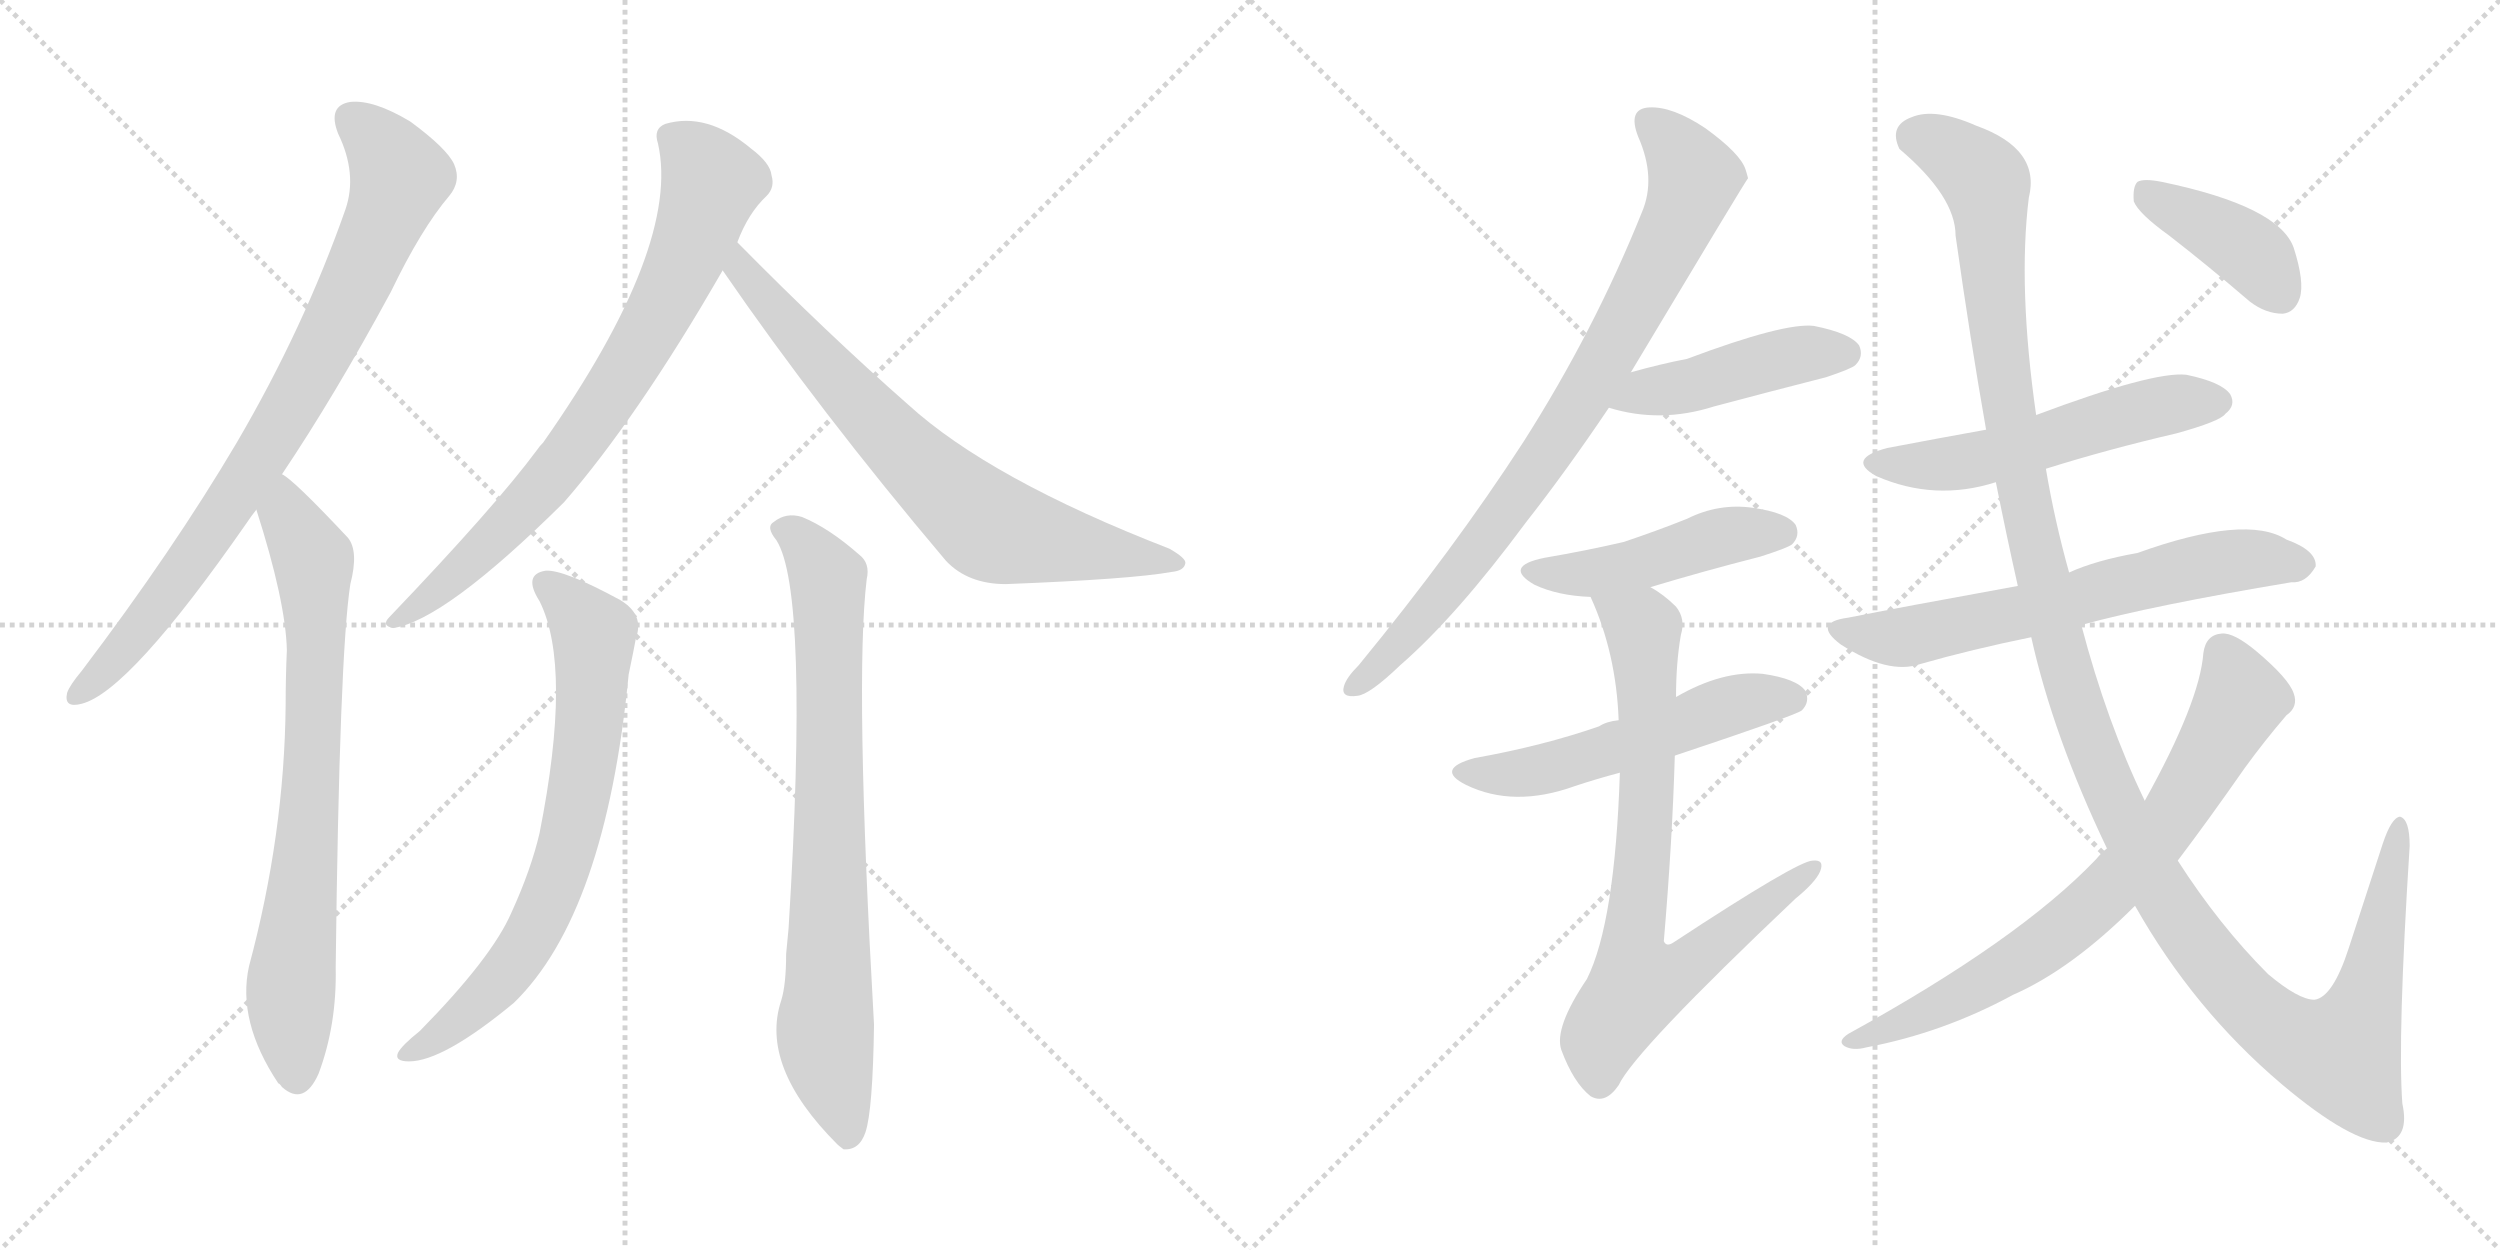 <svg version="1.1" viewBox="0 0 2048 1024" xmlns="http://www.w3.org/2000/svg">
  <g stroke="lightgray" stroke-dasharray="1,1" stroke-width="1" transform="scale(4, 4)">
    <line x1="0" y1="0" x2="256" y2="256"></line>
    <line x1="256" y1="0" x2="0" y2="256"></line>
    <line x1="128" y1="0" x2="128" y2="256"></line>
    <line x1="0" y1="128" x2="256" y2="128"></line>
    <line x1="256" y1="0" x2="512" y2="256"></line>
    <line x1="512" y1="0" x2="256" y2="256"></line>
    <line x1="384" y1="0" x2="384" y2="256"></line>
    <line x1="256" y1="128" x2="512" y2="128"></line>
  </g>
<g transform="scale(1, -1) translate(0, -850)">
   <style type="text/css">
    @keyframes keyframes0 {
      from {
       stroke: black;
       stroke-dashoffset: 819;
       stroke-width: 128;
       }
       73% {
       animation-timing-function: step-end;
       stroke: black;
       stroke-dashoffset: 0;
       stroke-width: 128;
       }
       to {
       stroke: black;
       stroke-width: 1024;
       }
       }
       #make-me-a-hanzi-animation-0 {
         animation: keyframes0 0.917s both;
         animation-delay: 0s;
         animation-timing-function: linear;
       }
    @keyframes keyframes1 {
      from {
       stroke: black;
       stroke-dashoffset: 747;
       stroke-width: 128;
       }
       71% {
       animation-timing-function: step-end;
       stroke: black;
       stroke-dashoffset: 0;
       stroke-width: 128;
       }
       to {
       stroke: black;
       stroke-width: 1024;
       }
       }
       #make-me-a-hanzi-animation-1 {
         animation: keyframes1 0.858s both;
         animation-delay: 0.917s;
         animation-timing-function: linear;
       }
    @keyframes keyframes2 {
      from {
       stroke: black;
       stroke-dashoffset: 757;
       stroke-width: 128;
       }
       71% {
       animation-timing-function: step-end;
       stroke: black;
       stroke-dashoffset: 0;
       stroke-width: 128;
       }
       to {
       stroke: black;
       stroke-width: 1024;
       }
       }
       #make-me-a-hanzi-animation-2 {
         animation: keyframes2 0.866s both;
         animation-delay: 1.774s;
         animation-timing-function: linear;
       }
    @keyframes keyframes3 {
      from {
       stroke: black;
       stroke-dashoffset: 719;
       stroke-width: 128;
       }
       70% {
       animation-timing-function: step-end;
       stroke: black;
       stroke-dashoffset: 0;
       stroke-width: 128;
       }
       to {
       stroke: black;
       stroke-width: 1024;
       }
       }
       #make-me-a-hanzi-animation-3 {
         animation: keyframes3 0.835s both;
         animation-delay: 2.64s;
         animation-timing-function: linear;
       }
    @keyframes keyframes4 {
      from {
       stroke: black;
       stroke-dashoffset: 708;
       stroke-width: 128;
       }
       70% {
       animation-timing-function: step-end;
       stroke: black;
       stroke-dashoffset: 0;
       stroke-width: 128;
       }
       to {
       stroke: black;
       stroke-width: 1024;
       }
       }
       #make-me-a-hanzi-animation-4 {
         animation: keyframes4 0.826s both;
         animation-delay: 3.476s;
         animation-timing-function: linear;
       }
    @keyframes keyframes5 {
      from {
       stroke: black;
       stroke-dashoffset: 770;
       stroke-width: 128;
       }
       71% {
       animation-timing-function: step-end;
       stroke: black;
       stroke-dashoffset: 0;
       stroke-width: 128;
       }
       to {
       stroke: black;
       stroke-width: 1024;
       }
       }
       #make-me-a-hanzi-animation-5 {
         animation: keyframes5 0.877s both;
         animation-delay: 4.302s;
         animation-timing-function: linear;
       }
    @keyframes keyframes6 {
      from {
       stroke: black;
       stroke-dashoffset: 817;
       stroke-width: 128;
       }
       73% {
       animation-timing-function: step-end;
       stroke: black;
       stroke-dashoffset: 0;
       stroke-width: 128;
       }
       to {
       stroke: black;
       stroke-width: 1024;
       }
       }
       #make-me-a-hanzi-animation-6 {
         animation: keyframes6 0.915s both;
         animation-delay: 5.178s;
         animation-timing-function: linear;
       }
    @keyframes keyframes7 {
      from {
       stroke: black;
       stroke-dashoffset: 449;
       stroke-width: 128;
       }
       59% {
       animation-timing-function: step-end;
       stroke: black;
       stroke-dashoffset: 0;
       stroke-width: 128;
       }
       to {
       stroke: black;
       stroke-width: 1024;
       }
       }
       #make-me-a-hanzi-animation-7 {
         animation: keyframes7 0.615s both;
         animation-delay: 6.093s;
         animation-timing-function: linear;
       }
    @keyframes keyframes8 {
      from {
       stroke: black;
       stroke-dashoffset: 463;
       stroke-width: 128;
       }
       60% {
       animation-timing-function: step-end;
       stroke: black;
       stroke-dashoffset: 0;
       stroke-width: 128;
       }
       to {
       stroke: black;
       stroke-width: 1024;
       }
       }
       #make-me-a-hanzi-animation-8 {
         animation: keyframes8 0.627s both;
         animation-delay: 6.709s;
         animation-timing-function: linear;
       }
    @keyframes keyframes9 {
      from {
       stroke: black;
       stroke-dashoffset: 533;
       stroke-width: 128;
       }
       63% {
       animation-timing-function: step-end;
       stroke: black;
       stroke-dashoffset: 0;
       stroke-width: 128;
       }
       to {
       stroke: black;
       stroke-width: 1024;
       }
       }
       #make-me-a-hanzi-animation-9 {
         animation: keyframes9 0.684s both;
         animation-delay: 7.335s;
         animation-timing-function: linear;
       }
    @keyframes keyframes10 {
      from {
       stroke: black;
       stroke-dashoffset: 762;
       stroke-width: 128;
       }
       71% {
       animation-timing-function: step-end;
       stroke: black;
       stroke-dashoffset: 0;
       stroke-width: 128;
       }
       to {
       stroke: black;
       stroke-width: 1024;
       }
       }
       #make-me-a-hanzi-animation-10 {
         animation: keyframes10 0.87s both;
         animation-delay: 8.019s;
         animation-timing-function: linear;
       }
    @keyframes keyframes11 {
      from {
       stroke: black;
       stroke-dashoffset: 541;
       stroke-width: 128;
       }
       64% {
       animation-timing-function: step-end;
       stroke: black;
       stroke-dashoffset: 0;
       stroke-width: 128;
       }
       to {
       stroke: black;
       stroke-width: 1024;
       }
       }
       #make-me-a-hanzi-animation-11 {
         animation: keyframes11 0.69s both;
         animation-delay: 8.889s;
         animation-timing-function: linear;
       }
    @keyframes keyframes12 {
      from {
       stroke: black;
       stroke-dashoffset: 640;
       stroke-width: 128;
       }
       68% {
       animation-timing-function: step-end;
       stroke: black;
       stroke-dashoffset: 0;
       stroke-width: 128;
       }
       to {
       stroke: black;
       stroke-width: 1024;
       }
       }
       #make-me-a-hanzi-animation-12 {
         animation: keyframes12 0.771s both;
         animation-delay: 9.58s;
         animation-timing-function: linear;
       }
    @keyframes keyframes13 {
      from {
       stroke: black;
       stroke-dashoffset: 1329;
       stroke-width: 128;
       }
       81% {
       animation-timing-function: step-end;
       stroke: black;
       stroke-dashoffset: 0;
       stroke-width: 128;
       }
       to {
       stroke: black;
       stroke-width: 1024;
       }
       }
       #make-me-a-hanzi-animation-13 {
         animation: keyframes13 1.332s both;
         animation-delay: 10.35s;
         animation-timing-function: linear;
       }
    @keyframes keyframes14 {
      from {
       stroke: black;
       stroke-dashoffset: 734;
       stroke-width: 128;
       }
       70% {
       animation-timing-function: step-end;
       stroke: black;
       stroke-dashoffset: 0;
       stroke-width: 128;
       }
       to {
       stroke: black;
       stroke-width: 1024;
       }
       }
       #make-me-a-hanzi-animation-14 {
         animation: keyframes14 0.847s both;
         animation-delay: 11.682s;
         animation-timing-function: linear;
       }
    @keyframes keyframes15 {
      from {
       stroke: black;
       stroke-dashoffset: 399;
       stroke-width: 128;
       }
       56% {
       animation-timing-function: step-end;
       stroke: black;
       stroke-dashoffset: 0;
       stroke-width: 128;
       }
       to {
       stroke: black;
       stroke-width: 1024;
       }
       }
       #make-me-a-hanzi-animation-15 {
         animation: keyframes15 0.575s both;
         animation-delay: 12.529s;
         animation-timing-function: linear;
       }
</style>
<path d="M 231.0 461.5 Q 274.0 525.5 320.0 610.5 Q 345.0 662.5 368.0 689.5 Q 378.0 701.5 372.0 715.5 Q 366.0 728.5 336.0 750.5 Q 306.0 768.5 287.0 766.5 Q 268.0 763.5 277.0 740.5 Q 293.0 707.5 283.0 678.5 Q 249.0 581.5 194.0 487.5 Q 142.0 399.5 67.0 300.5 Q 57.0 288.5 55.0 282.5 Q 52.0 269.5 67.0 273.5 Q 106.0 283.5 202.0 421.5 Q 206.0 427.5 210.0 432.5 L 231.0 461.5 Z" fill="lightgray"></path> 
<path d="M 210.0 432.5 Q 234.0 357.5 235.0 317.5 Q 234.0 295.5 234.0 272.5 Q 233.0 166.5 204.0 58.5 Q 194.0 13.5 228.0 -37.5 Q 229.0 -37.5 231.0 -40.5 Q 249.0 -56.5 261.0 -29.5 Q 276.0 10.5 275.0 57.5 Q 278.0 313.5 287.0 371.5 Q 294.0 398.5 285.0 409.5 Q 240.0 457.5 231.0 461.5 C 207.0 480.5 201.0 461.5 210.0 432.5 Z" fill="lightgray"></path> 
<path d="M 604.0 651.5 Q 613.0 675.5 628.0 689.5 Q 635.0 696.5 632.0 706.5 Q 631.0 716.5 615.0 728.5 Q 579.0 758.5 545.0 748.5 Q 535.0 744.5 539.0 732.5 Q 558.0 648.5 445.0 487.5 Q 442.0 484.5 440.0 481.5 Q 406.0 435.5 319.0 344.5 Q 312.0 337.5 322.0 335.5 Q 364.0 341.5 462.0 438.5 Q 522.0 507.5 592.0 628.5 L 604.0 651.5 Z" fill="lightgray"></path> 
<path d="M 592.0 628.5 Q 671.0 513.5 775.0 390.5 Q 793.0 371.5 824.0 371.5 Q 927.0 375.5 960.0 381.5 Q 970.0 382.5 971.0 388.5 Q 972.0 392.5 958.0 400.5 Q 811.0 457.5 744.0 518.5 Q 678.0 576.5 604.0 651.5 C 583.0 672.5 575.0 653.5 592.0 628.5 Z" fill="lightgray"></path> 
<path d="M 442.0 357.5 Q 469.0 303.5 442.0 167.5 Q 435.0 137.5 419.0 102.5 Q 403.0 65.5 344.0 5.5 Q 329.0 -6.5 326.0 -12.5 Q 323.0 -19.5 335.0 -19.5 Q 363.0 -19.5 421.0 28.5 Q 496.0 101.5 515.0 297.5 Q 519.0 316.5 521.0 327.5 Q 528.0 346.5 508.0 358.5 Q 462.0 383.5 447.0 382.5 Q 428.0 379.5 442.0 357.5 Z" fill="lightgray"></path> 
<path d="M 636.0 407.5 Q 663.0 365.5 646.0 89.5 L 644.0 68.5 Q 644.0 43.5 640.0 30.5 Q 622.0 -23.5 686.0 -87.5 Q 687.0 -88.5 691.0 -91.5 Q 704.0 -92.5 709.0 -77.5 Q 715.0 -59.5 716.0 10.5 Q 700.0 292.5 710.0 375.5 Q 713.0 388.5 704.0 395.5 Q 679.0 417.5 657.0 426.5 Q 644.0 430.5 634.0 422.5 Q 627.0 418.5 636.0 407.5 Z" fill="lightgray"></path> 
<path d="M 1336.0 545.0 Q 1430.0 702.0 1432.0 704.0 Q 1431.0 708.0 1430.0 711.0 Q 1426.0 724.0 1397.0 745.0 Q 1370.0 763.0 1351.0 762.0 Q 1333.0 761.0 1342.0 738.0 Q 1357.0 704.0 1345.0 676.0 Q 1306.0 579.0 1248.0 488.0 Q 1191.0 400.0 1113.0 305.0 Q 1103.0 295.0 1101.0 288.0 Q 1098.0 278.0 1112.0 280.0 Q 1122.0 281.0 1147.0 305.0 Q 1193.0 345.0 1250.0 422.0 Q 1283.0 464.0 1318.0 516.0 L 1336.0 545.0 Z" fill="lightgray"></path> 
<path d="M 1318.0 516.0 Q 1360.0 503.0 1404.0 517.0 Q 1449.0 529.0 1496.0 541.0 Q 1517.0 548.0 1520.0 551.0 Q 1527.0 558.0 1523.0 567.0 Q 1516.0 577.0 1486.0 583.0 Q 1462.0 586.0 1382.0 556.0 Q 1361.0 552.0 1336.0 545.0 C 1307.0 537.0 1289.0 524.0 1318.0 516.0 Z" fill="lightgray"></path> 
<path d="M 1352.0 369.0 Q 1395.0 382.0 1442.0 394.0 Q 1464.0 401.0 1468.0 404.0 Q 1475.0 411.0 1471.0 420.0 Q 1464.0 430.0 1436.0 434.0 Q 1408.0 438.0 1382.0 425.0 Q 1357.0 415.0 1330.0 406.0 Q 1300.0 399.0 1265.0 393.0 Q 1231.0 386.0 1257.0 371.0 Q 1276.0 362.0 1303.0 361.0 L 1352.0 369.0 Z" fill="lightgray"></path> 
<path d="M 1372.0 231.0 Q 1471.0 264.0 1476.0 268.0 Q 1483.0 275.0 1479.0 284.0 Q 1472.0 294.0 1444.0 298.0 Q 1411.0 301.0 1373.0 279.0 L 1326.0 260.0 Q 1316.0 259.0 1310.0 255.0 Q 1264.0 239.0 1208.0 229.0 Q 1175.0 220.0 1201.0 207.0 Q 1240.0 188.0 1290.0 206.0 Q 1308.0 212.0 1327.0 217.0 L 1372.0 231.0 Z" fill="lightgray"></path> 
<path d="M 1327.0 217.0 Q 1323.0 94.0 1300.0 48.0 Q 1273.0 8.0 1279.0 -10.0 Q 1289.0 -37.0 1303.0 -48.0 Q 1315.0 -55.0 1326.0 -39.0 Q 1339.0 -11.0 1471.0 114.0 Q 1487.0 127.0 1491.0 136.0 Q 1495.0 146.0 1485.0 145.0 Q 1473.0 145.0 1371.0 78.0 Q 1365.0 74.0 1363.0 79.0 Q 1370.0 161.0 1372.0 231.0 L 1373.0 279.0 Q 1373.0 307.0 1377.0 330.0 Q 1381.0 343.0 1373.0 353.0 Q 1363.0 363.0 1352.0 369.0 C 1327.0 386.0 1292.0 389.0 1303.0 361.0 Q 1324.0 315.0 1326.0 260.0 L 1327.0 217.0 Z" fill="lightgray"></path> 
<path d="M 1676.0 466.0 Q 1727.0 482.0 1783.0 495.0 Q 1819.0 505.0 1823.0 511.0 Q 1832.0 518.0 1827.0 527.0 Q 1820.0 537.0 1791.0 543.0 Q 1764.0 546.0 1668.0 510.0 L 1627.0 498.0 Q 1588.0 491.0 1546.0 483.0 Q 1512.0 474.0 1537.0 460.0 Q 1585.0 439.0 1635.0 455.0 L 1676.0 466.0 Z" fill="lightgray"></path> 
<path d="M 1705.0 338.0 Q 1763.0 354.0 1877.0 373.0 Q 1889.0 372.0 1897.0 386.0 Q 1898.0 399.0 1873.0 408.0 Q 1840.0 429.0 1751.0 397.0 Q 1717.0 391.0 1695.0 381.0 L 1653.0 370.0 Q 1554.0 352.0 1514.0 344.0 Q 1484.0 340.0 1508.0 322.0 Q 1547.0 297.0 1573.0 306.0 Q 1615.0 318.0 1664.0 328.0 L 1705.0 338.0 Z" fill="lightgray"></path> 
<path d="M 1749.0 108.0 Q 1797.0 23.0 1869.0 -38.0 Q 1927.0 -87.0 1955.0 -86.0 Q 1974.0 -82.0 1968.0 -54.0 Q 1964.0 0.0 1974.0 157.0 Q 1974.0 179.0 1966.0 181.0 Q 1959.0 180.0 1952.0 159.0 Q 1937.0 113.0 1924.0 73.0 Q 1911.0 33.0 1896.0 31.0 Q 1883.0 31.0 1858.0 52.0 Q 1818.0 92.0 1784.0 145.0 L 1757.0 194.0 Q 1726.0 258.0 1705.0 338.0 L 1695.0 381.0 Q 1683.0 424.0 1676.0 466.0 L 1668.0 510.0 Q 1653.0 615.0 1662.0 688.0 Q 1672.0 728.0 1619.0 747.0 Q 1585.0 762.0 1566.0 754.0 Q 1547.0 747.0 1556.0 728.0 Q 1602.0 689.0 1602.0 657.0 Q 1614.0 572.0 1627.0 498.0 L 1635.0 455.0 Q 1644.0 410.0 1653.0 370.0 L 1664.0 328.0 Q 1682.0 247.0 1726.0 155.0 L 1749.0 108.0 Z" fill="lightgray"></path> 
<path d="M 1726.0 155.0 Q 1722.0 152.0 1717.0 146.0 Q 1654.0 80.0 1514.0 3.0 Q 1505.0 -3.0 1511.0 -7.0 Q 1518.0 -11.0 1529.0 -8.0 Q 1592.0 4.0 1649.0 35.0 Q 1697.0 56.0 1749.0 108.0 L 1784.0 145.0 Q 1809.0 178.0 1839.0 221.0 Q 1855.0 243.0 1873.0 264.0 Q 1883.0 271.0 1879.0 282.0 Q 1875.0 294.0 1849.0 316.0 Q 1830.0 332.0 1820.0 331.0 Q 1807.0 330.0 1805.0 315.0 Q 1802.0 275.0 1757.0 194.0 L 1726.0 155.0 Z" fill="lightgray"></path> 
<path d="M 1777.0 657.0 Q 1808.0 633.0 1843.0 603.0 Q 1856.0 593.0 1870.0 593.0 Q 1880.0 594.0 1884.0 606.0 Q 1888.0 619.0 1879.0 647.0 Q 1867.0 681.0 1771.0 701.0 Q 1756.0 704.0 1751.0 701.0 Q 1747.0 697.0 1748.0 685.0 Q 1752.0 675.0 1777.0 657.0 Z" fill="lightgray"></path> 
      <clipPath id="make-me-a-hanzi-clip-0">
      <path d="M 231.0 461.5 Q 274.0 525.5 320.0 610.5 Q 345.0 662.5 368.0 689.5 Q 378.0 701.5 372.0 715.5 Q 366.0 728.5 336.0 750.5 Q 306.0 768.5 287.0 766.5 Q 268.0 763.5 277.0 740.5 Q 293.0 707.5 283.0 678.5 Q 249.0 581.5 194.0 487.5 Q 142.0 399.5 67.0 300.5 Q 57.0 288.5 55.0 282.5 Q 52.0 269.5 67.0 273.5 Q 106.0 283.5 202.0 421.5 Q 206.0 427.5 210.0 432.5 L 231.0 461.5 Z" fill="lightgray"></path>
      </clipPath>
      <path clip-path="url(#make-me-a-hanzi-clip-0)" d="M 289.0 750.5 L 306.0 737.5 L 328.0 705.5 L 284.0 601.5 L 239.0 516.5 L 166.0 402.5 L 99.0 315.5 L 64.0 282.5 " fill="none" id="make-me-a-hanzi-animation-0" stroke-dasharray="691 1382" stroke-linecap="round"></path>

      <clipPath id="make-me-a-hanzi-clip-1">
      <path d="M 210.0 432.5 Q 234.0 357.5 235.0 317.5 Q 234.0 295.5 234.0 272.5 Q 233.0 166.5 204.0 58.5 Q 194.0 13.5 228.0 -37.5 Q 229.0 -37.5 231.0 -40.5 Q 249.0 -56.5 261.0 -29.5 Q 276.0 10.5 275.0 57.5 Q 278.0 313.5 287.0 371.5 Q 294.0 398.5 285.0 409.5 Q 240.0 457.5 231.0 461.5 C 207.0 480.5 201.0 461.5 210.0 432.5 Z" fill="lightgray"></path>
      </clipPath>
      <path clip-path="url(#make-me-a-hanzi-clip-1)" d="M 230.0 454.5 L 235.0 427.5 L 257.0 391.5 L 257.0 239.5 L 238.0 36.5 L 244.0 -28.5 " fill="none" id="make-me-a-hanzi-animation-1" stroke-dasharray="619 1238" stroke-linecap="round"></path>

      <clipPath id="make-me-a-hanzi-clip-2">
      <path d="M 604.0 651.5 Q 613.0 675.5 628.0 689.5 Q 635.0 696.5 632.0 706.5 Q 631.0 716.5 615.0 728.5 Q 579.0 758.5 545.0 748.5 Q 535.0 744.5 539.0 732.5 Q 558.0 648.5 445.0 487.5 Q 442.0 484.5 440.0 481.5 Q 406.0 435.5 319.0 344.5 Q 312.0 337.5 322.0 335.5 Q 364.0 341.5 462.0 438.5 Q 522.0 507.5 592.0 628.5 L 604.0 651.5 Z" fill="lightgray"></path>
      </clipPath>
      <path clip-path="url(#make-me-a-hanzi-clip-2)" d="M 549.0 737.5 L 564.0 727.5 L 583.0 701.5 L 559.0 633.5 L 521.0 560.5 L 440.0 444.5 L 370.0 375.5 L 325.0 341.5 " fill="none" id="make-me-a-hanzi-animation-2" stroke-dasharray="629 1258" stroke-linecap="round"></path>

      <clipPath id="make-me-a-hanzi-clip-3">
      <path d="M 592.0 628.5 Q 671.0 513.5 775.0 390.5 Q 793.0 371.5 824.0 371.5 Q 927.0 375.5 960.0 381.5 Q 970.0 382.5 971.0 388.5 Q 972.0 392.5 958.0 400.5 Q 811.0 457.5 744.0 518.5 Q 678.0 576.5 604.0 651.5 C 583.0 672.5 575.0 653.5 592.0 628.5 Z" fill="lightgray"></path>
      </clipPath>
      <path clip-path="url(#make-me-a-hanzi-clip-3)" d="M 607.0 642.5 L 607.0 628.5 L 686.0 537.5 L 752.0 468.5 L 808.0 420.5 L 964.0 387.5 " fill="none" id="make-me-a-hanzi-animation-3" stroke-dasharray="591 1182" stroke-linecap="round"></path>

      <clipPath id="make-me-a-hanzi-clip-4">
      <path d="M 442.0 357.5 Q 469.0 303.5 442.0 167.5 Q 435.0 137.5 419.0 102.5 Q 403.0 65.5 344.0 5.5 Q 329.0 -6.5 326.0 -12.5 Q 323.0 -19.5 335.0 -19.5 Q 363.0 -19.5 421.0 28.5 Q 496.0 101.5 515.0 297.5 Q 519.0 316.5 521.0 327.5 Q 528.0 346.5 508.0 358.5 Q 462.0 383.5 447.0 382.5 Q 428.0 379.5 442.0 357.5 Z" fill="lightgray"></path>
      </clipPath>
      <path clip-path="url(#make-me-a-hanzi-clip-4)" d="M 448.0 369.5 L 473.0 348.5 L 487.0 327.5 L 480.0 230.5 L 467.0 162.5 L 430.0 73.5 L 388.0 24.5 L 333.0 -12.5 " fill="none" id="make-me-a-hanzi-animation-4" stroke-dasharray="580 1160" stroke-linecap="round"></path>

      <clipPath id="make-me-a-hanzi-clip-5">
      <path d="M 636.0 407.5 Q 663.0 365.5 646.0 89.5 L 644.0 68.5 Q 644.0 43.5 640.0 30.5 Q 622.0 -23.5 686.0 -87.5 Q 687.0 -88.5 691.0 -91.5 Q 704.0 -92.5 709.0 -77.5 Q 715.0 -59.5 716.0 10.5 Q 700.0 292.5 710.0 375.5 Q 713.0 388.5 704.0 395.5 Q 679.0 417.5 657.0 426.5 Q 644.0 430.5 634.0 422.5 Q 627.0 418.5 636.0 407.5 Z" fill="lightgray"></path>
      </clipPath>
      <path clip-path="url(#make-me-a-hanzi-clip-5)" d="M 643.0 416.5 L 671.0 389.5 L 679.0 366.5 L 676.0 8.5 L 694.0 -82.5 " fill="none" id="make-me-a-hanzi-animation-5" stroke-dasharray="642 1284" stroke-linecap="round"></path>

      <clipPath id="make-me-a-hanzi-clip-6">
      <path d="M 1336.0 545.0 Q 1430.0 702.0 1432.0 704.0 Q 1431.0 708.0 1430.0 711.0 Q 1426.0 724.0 1397.0 745.0 Q 1370.0 763.0 1351.0 762.0 Q 1333.0 761.0 1342.0 738.0 Q 1357.0 704.0 1345.0 676.0 Q 1306.0 579.0 1248.0 488.0 Q 1191.0 400.0 1113.0 305.0 Q 1103.0 295.0 1101.0 288.0 Q 1098.0 278.0 1112.0 280.0 Q 1122.0 281.0 1147.0 305.0 Q 1193.0 345.0 1250.0 422.0 Q 1283.0 464.0 1318.0 516.0 L 1336.0 545.0 Z" fill="lightgray"></path>
      </clipPath>
      <path clip-path="url(#make-me-a-hanzi-clip-6)" d="M 1352.0 748.0 L 1376.0 725.0 L 1388.0 704.0 L 1325.0 569.0 L 1219.0 411.0 L 1179.0 359.0 L 1110.0 288.0 " fill="none" id="make-me-a-hanzi-animation-6" stroke-dasharray="689 1378" stroke-linecap="round"></path>

      <clipPath id="make-me-a-hanzi-clip-7">
      <path d="M 1318.0 516.0 Q 1360.0 503.0 1404.0 517.0 Q 1449.0 529.0 1496.0 541.0 Q 1517.0 548.0 1520.0 551.0 Q 1527.0 558.0 1523.0 567.0 Q 1516.0 577.0 1486.0 583.0 Q 1462.0 586.0 1382.0 556.0 Q 1361.0 552.0 1336.0 545.0 C 1307.0 537.0 1289.0 524.0 1318.0 516.0 Z" fill="lightgray"></path>
      </clipPath>
      <path clip-path="url(#make-me-a-hanzi-clip-7)" d="M 1326.0 518.0 L 1349.0 530.0 L 1391.0 535.0 L 1466.0 558.0 L 1512.0 561.0 " fill="none" id="make-me-a-hanzi-animation-7" stroke-dasharray="321 642" stroke-linecap="round"></path>

      <clipPath id="make-me-a-hanzi-clip-8">
      <path d="M 1352.0 369.0 Q 1395.0 382.0 1442.0 394.0 Q 1464.0 401.0 1468.0 404.0 Q 1475.0 411.0 1471.0 420.0 Q 1464.0 430.0 1436.0 434.0 Q 1408.0 438.0 1382.0 425.0 Q 1357.0 415.0 1330.0 406.0 Q 1300.0 399.0 1265.0 393.0 Q 1231.0 386.0 1257.0 371.0 Q 1276.0 362.0 1303.0 361.0 L 1352.0 369.0 Z" fill="lightgray"></path>
      </clipPath>
      <path clip-path="url(#make-me-a-hanzi-clip-8)" d="M 1258.0 383.0 L 1296.0 379.0 L 1407.0 410.0 L 1460.0 414.0 " fill="none" id="make-me-a-hanzi-animation-8" stroke-dasharray="335 670" stroke-linecap="round"></path>

      <clipPath id="make-me-a-hanzi-clip-9">
      <path d="M 1372.0 231.0 Q 1471.0 264.0 1476.0 268.0 Q 1483.0 275.0 1479.0 284.0 Q 1472.0 294.0 1444.0 298.0 Q 1411.0 301.0 1373.0 279.0 L 1326.0 260.0 Q 1316.0 259.0 1310.0 255.0 Q 1264.0 239.0 1208.0 229.0 Q 1175.0 220.0 1201.0 207.0 Q 1240.0 188.0 1290.0 206.0 Q 1308.0 212.0 1327.0 217.0 L 1372.0 231.0 Z" fill="lightgray"></path>
      </clipPath>
      <path clip-path="url(#make-me-a-hanzi-clip-9)" d="M 1202.0 219.0 L 1225.0 215.0 L 1276.0 222.0 L 1416.0 272.0 L 1469.0 277.0 " fill="none" id="make-me-a-hanzi-animation-9" stroke-dasharray="405 810" stroke-linecap="round"></path>

      <clipPath id="make-me-a-hanzi-clip-10">
      <path d="M 1327.0 217.0 Q 1323.0 94.0 1300.0 48.0 Q 1273.0 8.0 1279.0 -10.0 Q 1289.0 -37.0 1303.0 -48.0 Q 1315.0 -55.0 1326.0 -39.0 Q 1339.0 -11.0 1471.0 114.0 Q 1487.0 127.0 1491.0 136.0 Q 1495.0 146.0 1485.0 145.0 Q 1473.0 145.0 1371.0 78.0 Q 1365.0 74.0 1363.0 79.0 Q 1370.0 161.0 1372.0 231.0 L 1373.0 279.0 Q 1373.0 307.0 1377.0 330.0 Q 1381.0 343.0 1373.0 353.0 Q 1363.0 363.0 1352.0 369.0 C 1327.0 386.0 1292.0 389.0 1303.0 361.0 Q 1324.0 315.0 1326.0 260.0 L 1327.0 217.0 Z" fill="lightgray"></path>
      </clipPath>
      <path clip-path="url(#make-me-a-hanzi-clip-10)" d="M 1310.0 356.0 L 1338.0 342.0 L 1347.0 328.0 L 1349.0 196.0 L 1337.0 79.0 L 1342.0 44.0 L 1384.0 59.0 L 1485.0 138.0 " fill="none" id="make-me-a-hanzi-animation-10" stroke-dasharray="634 1268" stroke-linecap="round"></path>

      <clipPath id="make-me-a-hanzi-clip-11">
      <path d="M 1676.0 466.0 Q 1727.0 482.0 1783.0 495.0 Q 1819.0 505.0 1823.0 511.0 Q 1832.0 518.0 1827.0 527.0 Q 1820.0 537.0 1791.0 543.0 Q 1764.0 546.0 1668.0 510.0 L 1627.0 498.0 Q 1588.0 491.0 1546.0 483.0 Q 1512.0 474.0 1537.0 460.0 Q 1585.0 439.0 1635.0 455.0 L 1676.0 466.0 Z" fill="lightgray"></path>
      </clipPath>
      <path clip-path="url(#make-me-a-hanzi-clip-11)" d="M 1539.0 472.0 L 1574.0 468.0 L 1622.0 474.0 L 1760.0 515.0 L 1817.0 521.0 " fill="none" id="make-me-a-hanzi-animation-11" stroke-dasharray="413 826" stroke-linecap="round"></path>

      <clipPath id="make-me-a-hanzi-clip-12">
      <path d="M 1705.0 338.0 Q 1763.0 354.0 1877.0 373.0 Q 1889.0 372.0 1897.0 386.0 Q 1898.0 399.0 1873.0 408.0 Q 1840.0 429.0 1751.0 397.0 Q 1717.0 391.0 1695.0 381.0 L 1653.0 370.0 Q 1554.0 352.0 1514.0 344.0 Q 1484.0 340.0 1508.0 322.0 Q 1547.0 297.0 1573.0 306.0 Q 1615.0 318.0 1664.0 328.0 L 1705.0 338.0 Z" fill="lightgray"></path>
      </clipPath>
      <path clip-path="url(#make-me-a-hanzi-clip-12)" d="M 1509.0 334.0 L 1563.0 328.0 L 1834.0 392.0 L 1885.0 387.0 " fill="none" id="make-me-a-hanzi-animation-12" stroke-dasharray="512 1024" stroke-linecap="round"></path>

      <clipPath id="make-me-a-hanzi-clip-13">
      <path d="M 1749.0 108.0 Q 1797.0 23.0 1869.0 -38.0 Q 1927.0 -87.0 1955.0 -86.0 Q 1974.0 -82.0 1968.0 -54.0 Q 1964.0 0.0 1974.0 157.0 Q 1974.0 179.0 1966.0 181.0 Q 1959.0 180.0 1952.0 159.0 Q 1937.0 113.0 1924.0 73.0 Q 1911.0 33.0 1896.0 31.0 Q 1883.0 31.0 1858.0 52.0 Q 1818.0 92.0 1784.0 145.0 L 1757.0 194.0 Q 1726.0 258.0 1705.0 338.0 L 1695.0 381.0 Q 1683.0 424.0 1676.0 466.0 L 1668.0 510.0 Q 1653.0 615.0 1662.0 688.0 Q 1672.0 728.0 1619.0 747.0 Q 1585.0 762.0 1566.0 754.0 Q 1547.0 747.0 1556.0 728.0 Q 1602.0 689.0 1602.0 657.0 Q 1614.0 572.0 1627.0 498.0 L 1635.0 455.0 Q 1644.0 410.0 1653.0 370.0 L 1664.0 328.0 Q 1682.0 247.0 1726.0 155.0 L 1749.0 108.0 Z" fill="lightgray"></path>
      </clipPath>
      <path clip-path="url(#make-me-a-hanzi-clip-13)" d="M 1569.0 738.0 L 1601.0 724.0 L 1627.0 699.0 L 1651.0 480.0 L 1689.0 313.0 L 1722.0 216.0 L 1761.0 136.0 L 1819.0 52.0 L 1864.0 9.0 L 1904.0 -12.0 L 1917.0 -14.0 L 1935.0 19.0 L 1966.0 175.0 " fill="none" id="make-me-a-hanzi-animation-13" stroke-dasharray="1201 2402" stroke-linecap="round"></path>

      <clipPath id="make-me-a-hanzi-clip-14">
      <path d="M 1726.0 155.0 Q 1722.0 152.0 1717.0 146.0 Q 1654.0 80.0 1514.0 3.0 Q 1505.0 -3.0 1511.0 -7.0 Q 1518.0 -11.0 1529.0 -8.0 Q 1592.0 4.0 1649.0 35.0 Q 1697.0 56.0 1749.0 108.0 L 1784.0 145.0 Q 1809.0 178.0 1839.0 221.0 Q 1855.0 243.0 1873.0 264.0 Q 1883.0 271.0 1879.0 282.0 Q 1875.0 294.0 1849.0 316.0 Q 1830.0 332.0 1820.0 331.0 Q 1807.0 330.0 1805.0 315.0 Q 1802.0 275.0 1757.0 194.0 L 1726.0 155.0 Z" fill="lightgray"></path>
      </clipPath>
      <path clip-path="url(#make-me-a-hanzi-clip-14)" d="M 1821.0 315.0 L 1834.0 285.0 L 1832.0 270.0 L 1777.0 177.0 L 1745.0 138.0 L 1646.0 57.0 L 1592.0 27.0 L 1516.0 -3.0 " fill="none" id="make-me-a-hanzi-animation-14" stroke-dasharray="606 1212" stroke-linecap="round"></path>

      <clipPath id="make-me-a-hanzi-clip-15">
      <path d="M 1777.0 657.0 Q 1808.0 633.0 1843.0 603.0 Q 1856.0 593.0 1870.0 593.0 Q 1880.0 594.0 1884.0 606.0 Q 1888.0 619.0 1879.0 647.0 Q 1867.0 681.0 1771.0 701.0 Q 1756.0 704.0 1751.0 701.0 Q 1747.0 697.0 1748.0 685.0 Q 1752.0 675.0 1777.0 657.0 Z" fill="lightgray"></path>
      </clipPath>
      <path clip-path="url(#make-me-a-hanzi-clip-15)" d="M 1756.0 695.0 L 1837.0 648.0 L 1868.0 609.0 " fill="none" id="make-me-a-hanzi-animation-15" stroke-dasharray="271 542" stroke-linecap="round"></path>

</g>
</svg>
